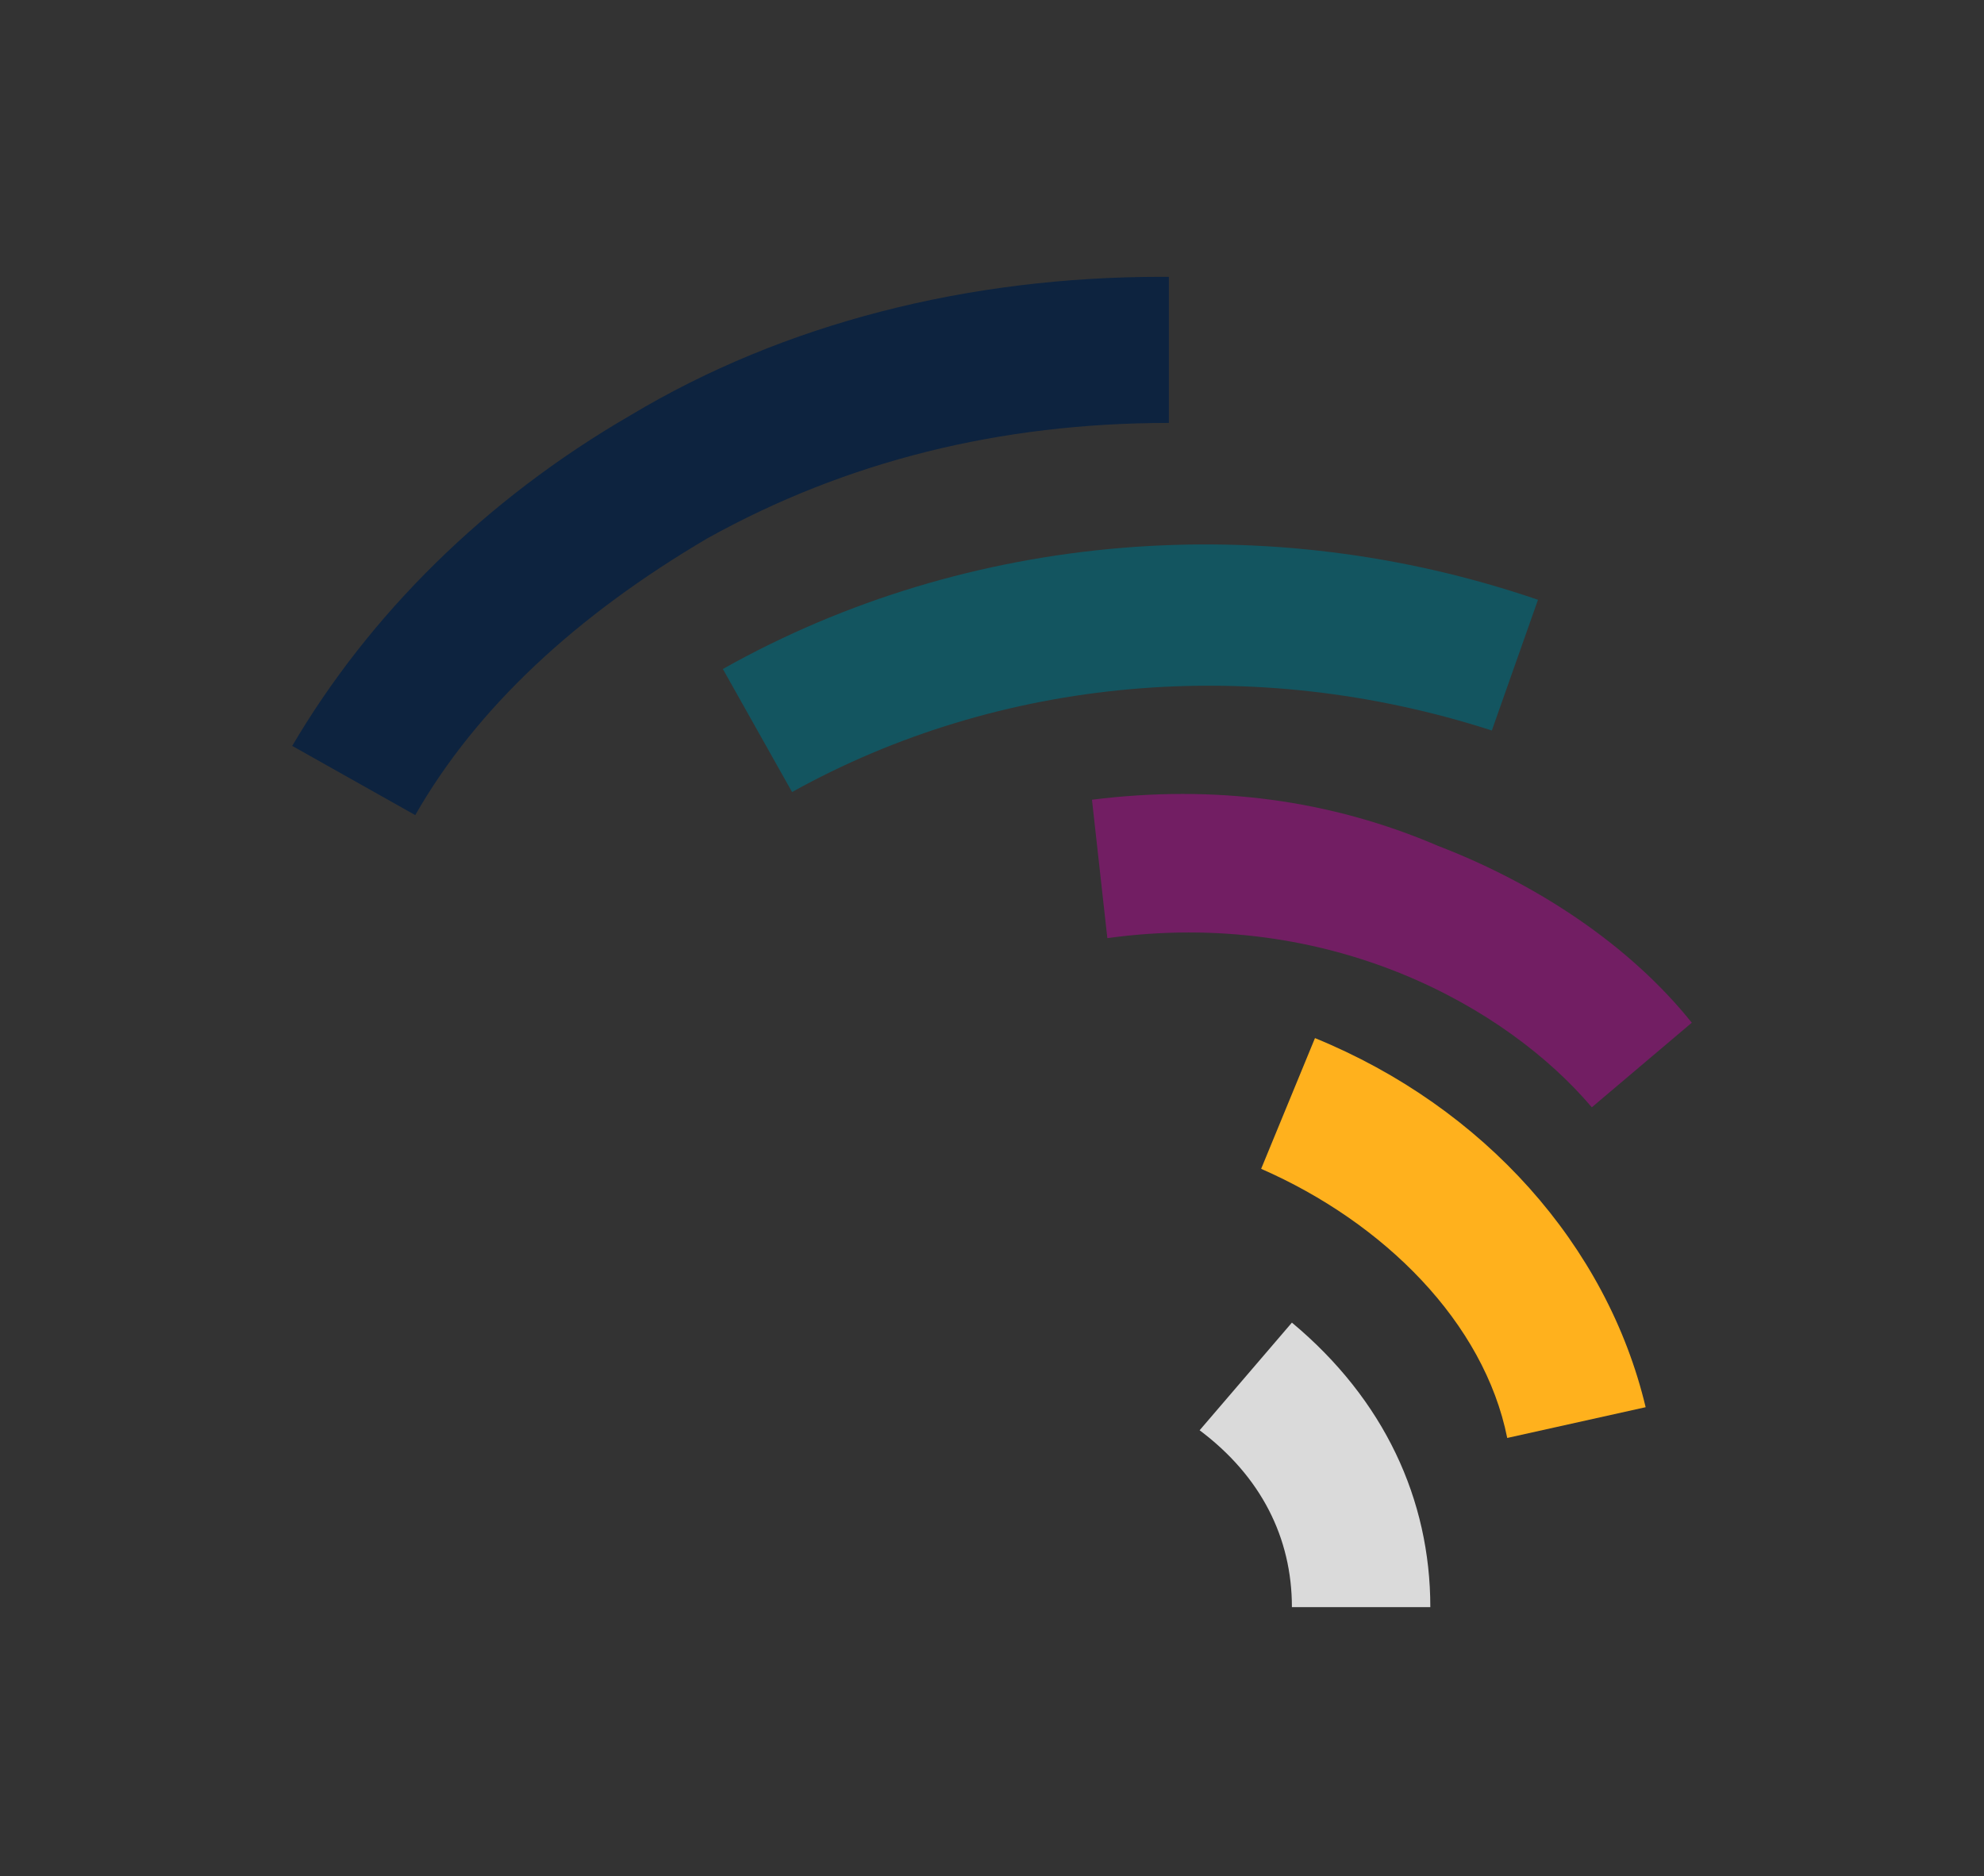 <?xml version="1.0" encoding="utf-8"?>
<!-- Generator: Adobe Illustrator 26.4.1, SVG Export Plug-In . SVG Version: 6.00 Build 0)  -->
<svg version="1.1" id="Layer_1" xmlns="http://www.w3.org/2000/svg" xmlns:xlink="http://www.w3.org/1999/xlink" x="0px" y="0px"
	 viewBox="0 0 25.8 24.4" style="enable-background:new 0 0 25.8 24.4;" xml:space="preserve">
<rect x="0" y="0" width="25.8" height="24.4" fill="#333333" stroke="none"/>
<style type="text/css">
	.st0{fill:#42779A;}
	.st1{fill:#0D233F;}
	.st2{fill:#135560;}
	.st3{fill:#721E63;}
	.st4{fill:#FFB11D;}
	.st5{fill:#DADADA;}
	.st6{fill:#FFFFFF;}
</style>
<rect x="-33.5" y="1.4" class="st0" width="23.1" height="22"/>
<g>
	<g>
		<path class="st1" d="M5.4,10.6L3.8,9.7c1-1.7,2.5-3.2,4.4-4.3c2-1.2,4.4-1.8,6.9-1.8c0,0,0,0,0.1,0l0,1.9c0,0,0,0,0,0
			c-2.2,0-4.2,0.5-6,1.5C7.5,8,6.2,9.2,5.4,10.6z"/>
	</g>
	<g>
		<path class="st2" d="M10.3,10.3L9.4,8.7c3.2-1.8,7.1-2.1,10.6-0.9l-0.6,1.7C16.3,8.5,13,8.8,10.3,10.3z"/>
	</g>
	<g>
		<path class="st3" d="M20.7,14.4c-1.1-1.3-3.4-2.6-6.3-2.2l-0.2-1.8c1.6-0.2,3.1,0,4.5,0.6c1.3,0.5,2.5,1.3,3.3,2.3L20.7,14.4z"/>
	</g>
	<g>
		<path class="st4" d="M19.6,18.7c-0.3-1.5-1.6-2.8-3.2-3.5l0.7-1.7c2.2,0.9,3.8,2.7,4.3,4.8L19.6,18.7z"/>
	</g>
	<g>
		<path class="st5" d="M16.8,20.9c0-0.9-0.4-1.7-1.2-2.3l1.2-1.4c1.2,1,1.8,2.3,1.8,3.7L16.8,20.9z"/>
	</g>
</g>
<g>
	<g>
		<path class="st1" d="M-30.5,10.4l-1.8-1c1.1-1.9,2.8-3.6,4.9-4.8c2.3-1.3,5-2,7.8-2c0,0,0,0,0.1,0l0,2.1c0,0,0,0-0.1,0
			c-2.4,0-4.8,0.6-6.8,1.7C-28.2,7.4-29.6,8.8-30.5,10.4z"/>
	</g>
	<g>
		<path class="st2" d="M-25.1,10l-1-1.8c3.6-2,8-2.4,12-1l-0.7,2C-18.2,8-22,8.3-25.1,10z"/>
	</g>
	<g>
		<path class="st3" d="M-13.3,14.7c-1.3-1.5-3.8-2.9-7.1-2.5l-0.2-2.1c1.8-0.2,3.5,0,5.1,0.7c1.5,0.6,2.8,1.5,3.7,2.6L-13.3,14.7z"
			/>
	</g>
	<g>
		<path class="st4" d="M-14.5,19.5c-0.4-1.6-1.8-3.1-3.6-3.9l0.8-1.9c2.5,1,4.3,3.1,4.9,5.4L-14.5,19.5z"/>
	</g>
	<g>
		<path class="st6" d="M-17.7,22c0-1-0.5-1.9-1.3-2.6l1.4-1.6c1.3,1.1,2.1,2.6,2.1,4.2L-17.7,22z"/>
	</g>
</g>
<g>
	<path class="st0" d="M69.1,1.5c5.8,0,10.6,4.8,10.6,10.6s-4.8,10.6-10.6,10.6s-10.6-4.8-10.6-10.6S63.2,1.5,69.1,1.5 M69.1-0.5
		c-7,0-12.6,5.6-12.6,12.6s5.6,12.6,12.6,12.6S81.7,19,81.7,12.1S76-0.5,69.1-0.5L69.1-0.5z"/>
</g>
<g>
	<g>
		<path class="st1" d="M62.4,10.1L61,9.3c0.8-1.5,2.2-2.8,3.8-3.8c1.8-1,3.9-1.6,6.1-1.6c0,0,0,0,0,0l0,1.6c0,0,0,0,0,0
			c-1.9,0-3.7,0.5-5.3,1.3C64.3,7.8,63.1,8.9,62.4,10.1z"/>
	</g>
	<g>
		<path class="st2" d="M66.7,9.8l-0.8-1.4c2.8-1.6,6.2-1.9,9.3-0.7l-0.6,1.5C72,8.2,69.1,8.4,66.7,9.8z"/>
	</g>
	<g>
		<path class="st3" d="M75.9,13.4c-1-1.1-3-2.3-5.5-2l-0.2-1.6c1.4-0.1,2.8,0,4,0.5c1.2,0.4,2.2,1.2,2.9,2L75.9,13.4z"/>
	</g>
	<g>
		<path class="st4" d="M74.9,17.2c-0.3-1.3-1.4-2.5-2.8-3.1l0.6-1.5c2,0.8,3.4,2.4,3.8,4.2L74.9,17.2z"/>
	</g>
	<g>
		<path class="st6" d="M72.4,19.1c0-0.8-0.4-1.5-1-2.1l1.1-1.2c1,0.9,1.6,2.1,1.6,3.3L72.4,19.1z"/>
	</g>
</g>
</svg>
